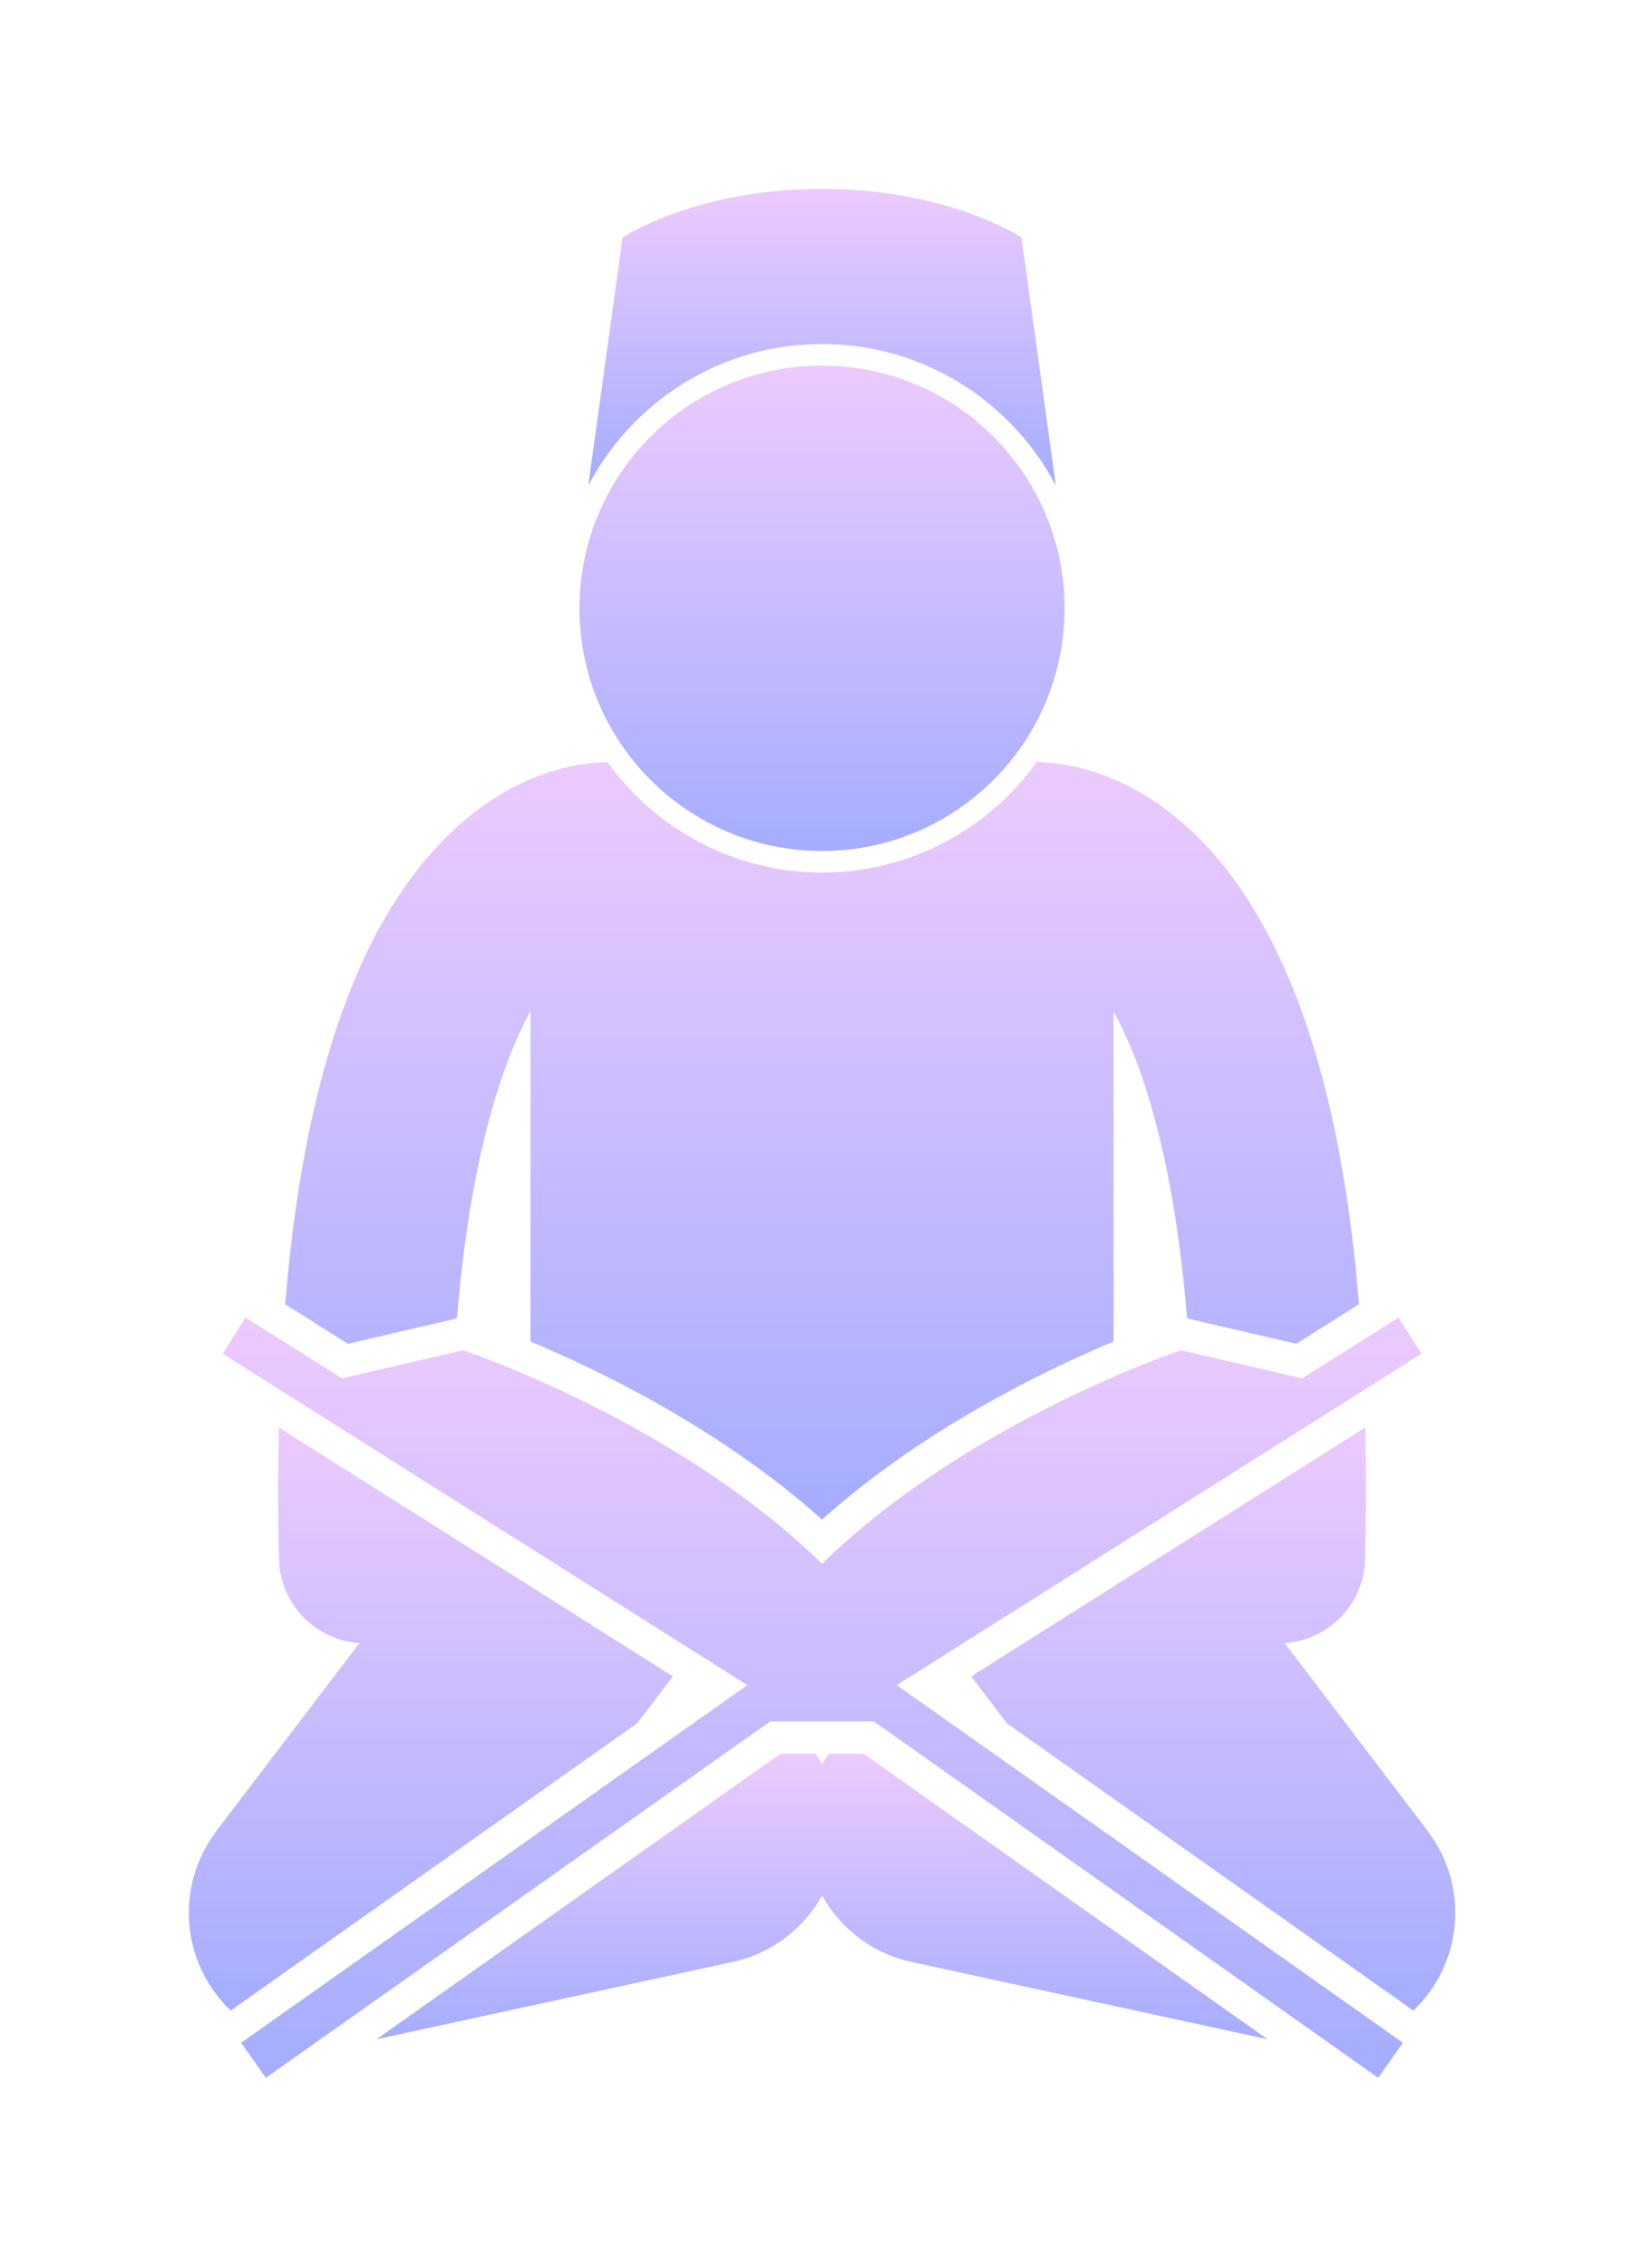 <svg width="35" height="48" viewBox="0 0 35 48" fill="none" xmlns="http://www.w3.org/2000/svg">
<g filter="url(#filter0_d_233_455)">
<path d="M13.498 36.494L14.257 35.499L5.908 30.229C5.899 30.639 5.892 31.056 5.892 31.491C5.892 31.983 5.898 32.492 5.911 33.018C5.93 33.793 6.431 34.442 7.121 34.69C7.277 34.747 7.443 34.782 7.616 34.793L6.302 36.518L4.582 38.775C4.561 38.803 4.544 38.831 4.525 38.859C4.495 38.901 4.465 38.943 4.437 38.987C4.411 39.029 4.387 39.072 4.363 39.115C4.342 39.152 4.321 39.19 4.302 39.228C4.278 39.276 4.257 39.324 4.236 39.373C4.22 39.409 4.204 39.444 4.19 39.481C4.171 39.531 4.154 39.581 4.138 39.632C4.125 39.67 4.113 39.708 4.102 39.747C4.089 39.796 4.078 39.845 4.067 39.894C4.058 39.936 4.048 39.978 4.041 40.021C4.033 40.068 4.027 40.114 4.022 40.161C4.016 40.207 4.01 40.253 4.007 40.299C4.004 40.345 4.003 40.391 4.002 40.437C4.001 40.484 3.999 40.53 4 40.576C4.002 40.627 4.006 40.676 4.01 40.726C4.013 40.769 4.015 40.81 4.021 40.853C4.028 40.911 4.039 40.969 4.05 41.027C4.055 41.055 4.057 41.083 4.063 41.111C4.065 41.118 4.067 41.125 4.069 41.131C4.078 41.173 4.09 41.212 4.101 41.253C4.113 41.298 4.125 41.343 4.139 41.386C4.151 41.425 4.166 41.464 4.18 41.502C4.197 41.546 4.214 41.59 4.232 41.633C4.248 41.67 4.265 41.706 4.282 41.743C4.303 41.786 4.325 41.828 4.347 41.87C4.366 41.905 4.386 41.94 4.407 41.974C4.431 42.016 4.458 42.056 4.484 42.096C4.506 42.129 4.528 42.161 4.552 42.194C4.582 42.235 4.614 42.274 4.647 42.314C4.67 42.342 4.692 42.371 4.716 42.398C4.771 42.46 4.829 42.52 4.888 42.576L13.498 36.494Z" fill="url(#paint0_linear_233_455)"/>
<path d="M18.296 37.136H17.558C17.508 37.21 17.46 37.285 17.417 37.364C17.373 37.285 17.326 37.21 17.275 37.136H16.537L7.977 43.183L15.529 41.545C16.364 41.363 17.031 40.832 17.417 40.14C17.802 40.832 18.469 41.363 19.304 41.545L26.856 43.183L18.296 37.136Z" fill="url(#paint1_linear_233_455)"/>
<path d="M9.655 27.925L9.681 27.919C9.957 24.569 10.616 22.552 11.239 21.409V28.408C12.721 29.028 15.288 30.272 17.416 32.178C19.545 30.272 22.111 29.028 23.593 28.408V21.416C23.755 21.713 23.919 22.068 24.082 22.492C24.537 23.692 24.946 25.445 25.15 27.918L25.179 27.925L27.465 28.457L28.792 27.619C28.435 23.239 27.469 20.537 26.254 18.774C25.485 17.667 24.595 16.97 23.794 16.591C23.083 16.251 22.466 16.159 22.08 16.144C22.043 16.139 22.006 16.134 21.968 16.131C20.952 17.55 19.291 18.477 17.417 18.477C15.543 18.477 13.882 17.55 12.866 16.131C12.828 16.134 12.791 16.138 12.755 16.143C12.369 16.159 11.751 16.25 11.038 16.591C9.826 17.159 8.464 18.444 7.51 20.753C6.816 22.42 6.287 24.627 6.042 27.619L7.369 28.457L9.655 27.925Z" fill="url(#paint2_linear_233_455)"/>
<path d="M20.576 35.499L21.334 36.494L29.945 42.577C30.004 42.52 30.061 42.461 30.116 42.399C30.141 42.371 30.164 42.341 30.188 42.311C30.22 42.273 30.251 42.235 30.28 42.195C30.305 42.162 30.327 42.127 30.35 42.093C30.376 42.055 30.401 42.017 30.424 41.977C30.446 41.941 30.467 41.904 30.487 41.867C30.509 41.828 30.529 41.788 30.548 41.747C30.567 41.708 30.585 41.67 30.602 41.63C30.619 41.59 30.634 41.55 30.65 41.509C30.665 41.467 30.681 41.426 30.695 41.384C30.707 41.344 30.718 41.303 30.729 41.263C30.741 41.218 30.754 41.174 30.764 41.129C30.766 41.123 30.768 41.117 30.769 41.111C30.774 41.087 30.776 41.062 30.781 41.038C30.793 40.975 30.805 40.914 30.812 40.851C30.817 40.812 30.819 40.774 30.822 40.735C30.827 40.681 30.831 40.628 30.832 40.574C30.833 40.531 30.832 40.488 30.831 40.445C30.83 40.395 30.829 40.346 30.825 40.296C30.822 40.253 30.817 40.21 30.812 40.168C30.806 40.118 30.8 40.068 30.791 40.019C30.784 39.978 30.776 39.939 30.767 39.9C30.756 39.848 30.744 39.796 30.73 39.744C30.72 39.708 30.708 39.673 30.697 39.638C30.68 39.584 30.662 39.531 30.642 39.479C30.629 39.445 30.614 39.412 30.6 39.379C30.577 39.327 30.555 39.276 30.53 39.226C30.512 39.19 30.492 39.156 30.472 39.121C30.447 39.076 30.422 39.03 30.394 38.986C30.369 38.945 30.34 38.906 30.312 38.866C30.291 38.836 30.273 38.805 30.25 38.776L28.531 36.518L27.217 34.794C27.39 34.782 27.555 34.747 27.712 34.691C28.402 34.443 28.903 33.793 28.922 33.017C28.934 32.491 28.94 31.983 28.941 31.49C28.94 31.057 28.935 30.637 28.925 30.229L20.576 35.499Z" fill="url(#paint3_linear_233_455)"/>
<path d="M17.416 7.285C19.564 7.285 21.432 8.502 22.37 10.283L21.642 5.028C21.642 5.028 20.091 4 17.416 4C14.741 4 13.191 5.028 13.191 5.028L12.463 10.283C13.4 8.502 15.268 7.285 17.416 7.285Z" fill="url(#paint4_linear_233_455)"/>
<path d="M17.416 18.02C20.254 18.02 22.555 15.719 22.555 12.881C22.555 10.043 20.254 7.742 17.416 7.742C14.578 7.742 12.277 10.043 12.277 12.881C12.277 15.719 14.578 18.02 17.416 18.02Z" fill="url(#paint5_linear_233_455)"/>
<path d="M16.319 36.452H18.514L29.199 44L29.723 43.258L19 35.684L30.114 28.667L29.63 27.9L27.588 29.189L25.023 28.593C25.023 28.593 20.515 30.086 17.416 33.116C14.318 30.086 9.81 28.593 9.81 28.593L7.245 29.189L5.203 27.9L4.719 28.667L15.833 35.684L5.109 43.258L5.633 44L16.319 36.452Z" fill="url(#paint6_linear_233_455)"/>
</g>
<defs>
<filter id="filter0_d_233_455" x="0" y="0" width="34.833" height="48" filterUnits="userSpaceOnUse" color-interpolation-filters="sRGB">
<feFlood flood-opacity="0" result="BackgroundImageFix"/>
<feColorMatrix in="SourceAlpha" type="matrix" values="0 0 0 0 0 0 0 0 0 0 0 0 0 0 0 0 0 0 127 0" result="hardAlpha"/>
<feOffset/>
<feGaussianBlur stdDeviation="2"/>
<feComposite in2="hardAlpha" operator="out"/>
<feColorMatrix type="matrix" values="0 0 0 0 0 0 0 0 0 0 0 0 0 0 0 0 0 0 0.25 0"/>
<feBlend mode="normal" in2="BackgroundImageFix" result="effect1_dropShadow_233_455"/>
<feBlend mode="normal" in="SourceGraphic" in2="effect1_dropShadow_233_455" result="shape"/>
</filter>
<linearGradient id="paint0_linear_233_455" x1="9.128" y1="30.229" x2="9.128" y2="42.576" gradientUnits="userSpaceOnUse">
<stop stop-color="#ECCAFF"/>
<stop offset="1" stop-color="#A5ADFF"/>
</linearGradient>
<linearGradient id="paint1_linear_233_455" x1="17.417" y1="37.136" x2="17.417" y2="43.183" gradientUnits="userSpaceOnUse">
<stop stop-color="#ECCAFF"/>
<stop offset="1" stop-color="#A5ADFF"/>
</linearGradient>
<linearGradient id="paint2_linear_233_455" x1="17.417" y1="16.131" x2="17.417" y2="32.178" gradientUnits="userSpaceOnUse">
<stop stop-color="#ECCAFF"/>
<stop offset="1" stop-color="#A5ADFF"/>
</linearGradient>
<linearGradient id="paint3_linear_233_455" x1="25.704" y1="30.229" x2="25.704" y2="42.577" gradientUnits="userSpaceOnUse">
<stop stop-color="#ECCAFF"/>
<stop offset="1" stop-color="#A5ADFF"/>
</linearGradient>
<linearGradient id="paint4_linear_233_455" x1="17.416" y1="4" x2="17.416" y2="10.283" gradientUnits="userSpaceOnUse">
<stop stop-color="#ECCAFF"/>
<stop offset="1" stop-color="#A5ADFF"/>
</linearGradient>
<linearGradient id="paint5_linear_233_455" x1="17.416" y1="7.742" x2="17.416" y2="18.02" gradientUnits="userSpaceOnUse">
<stop stop-color="#ECCAFF"/>
<stop offset="1" stop-color="#A5ADFF"/>
</linearGradient>
<linearGradient id="paint6_linear_233_455" x1="17.416" y1="27.9" x2="17.416" y2="44" gradientUnits="userSpaceOnUse">
<stop stop-color="#ECCAFF"/>
<stop offset="1" stop-color="#A5ADFF"/>
</linearGradient>
</defs>
</svg>
